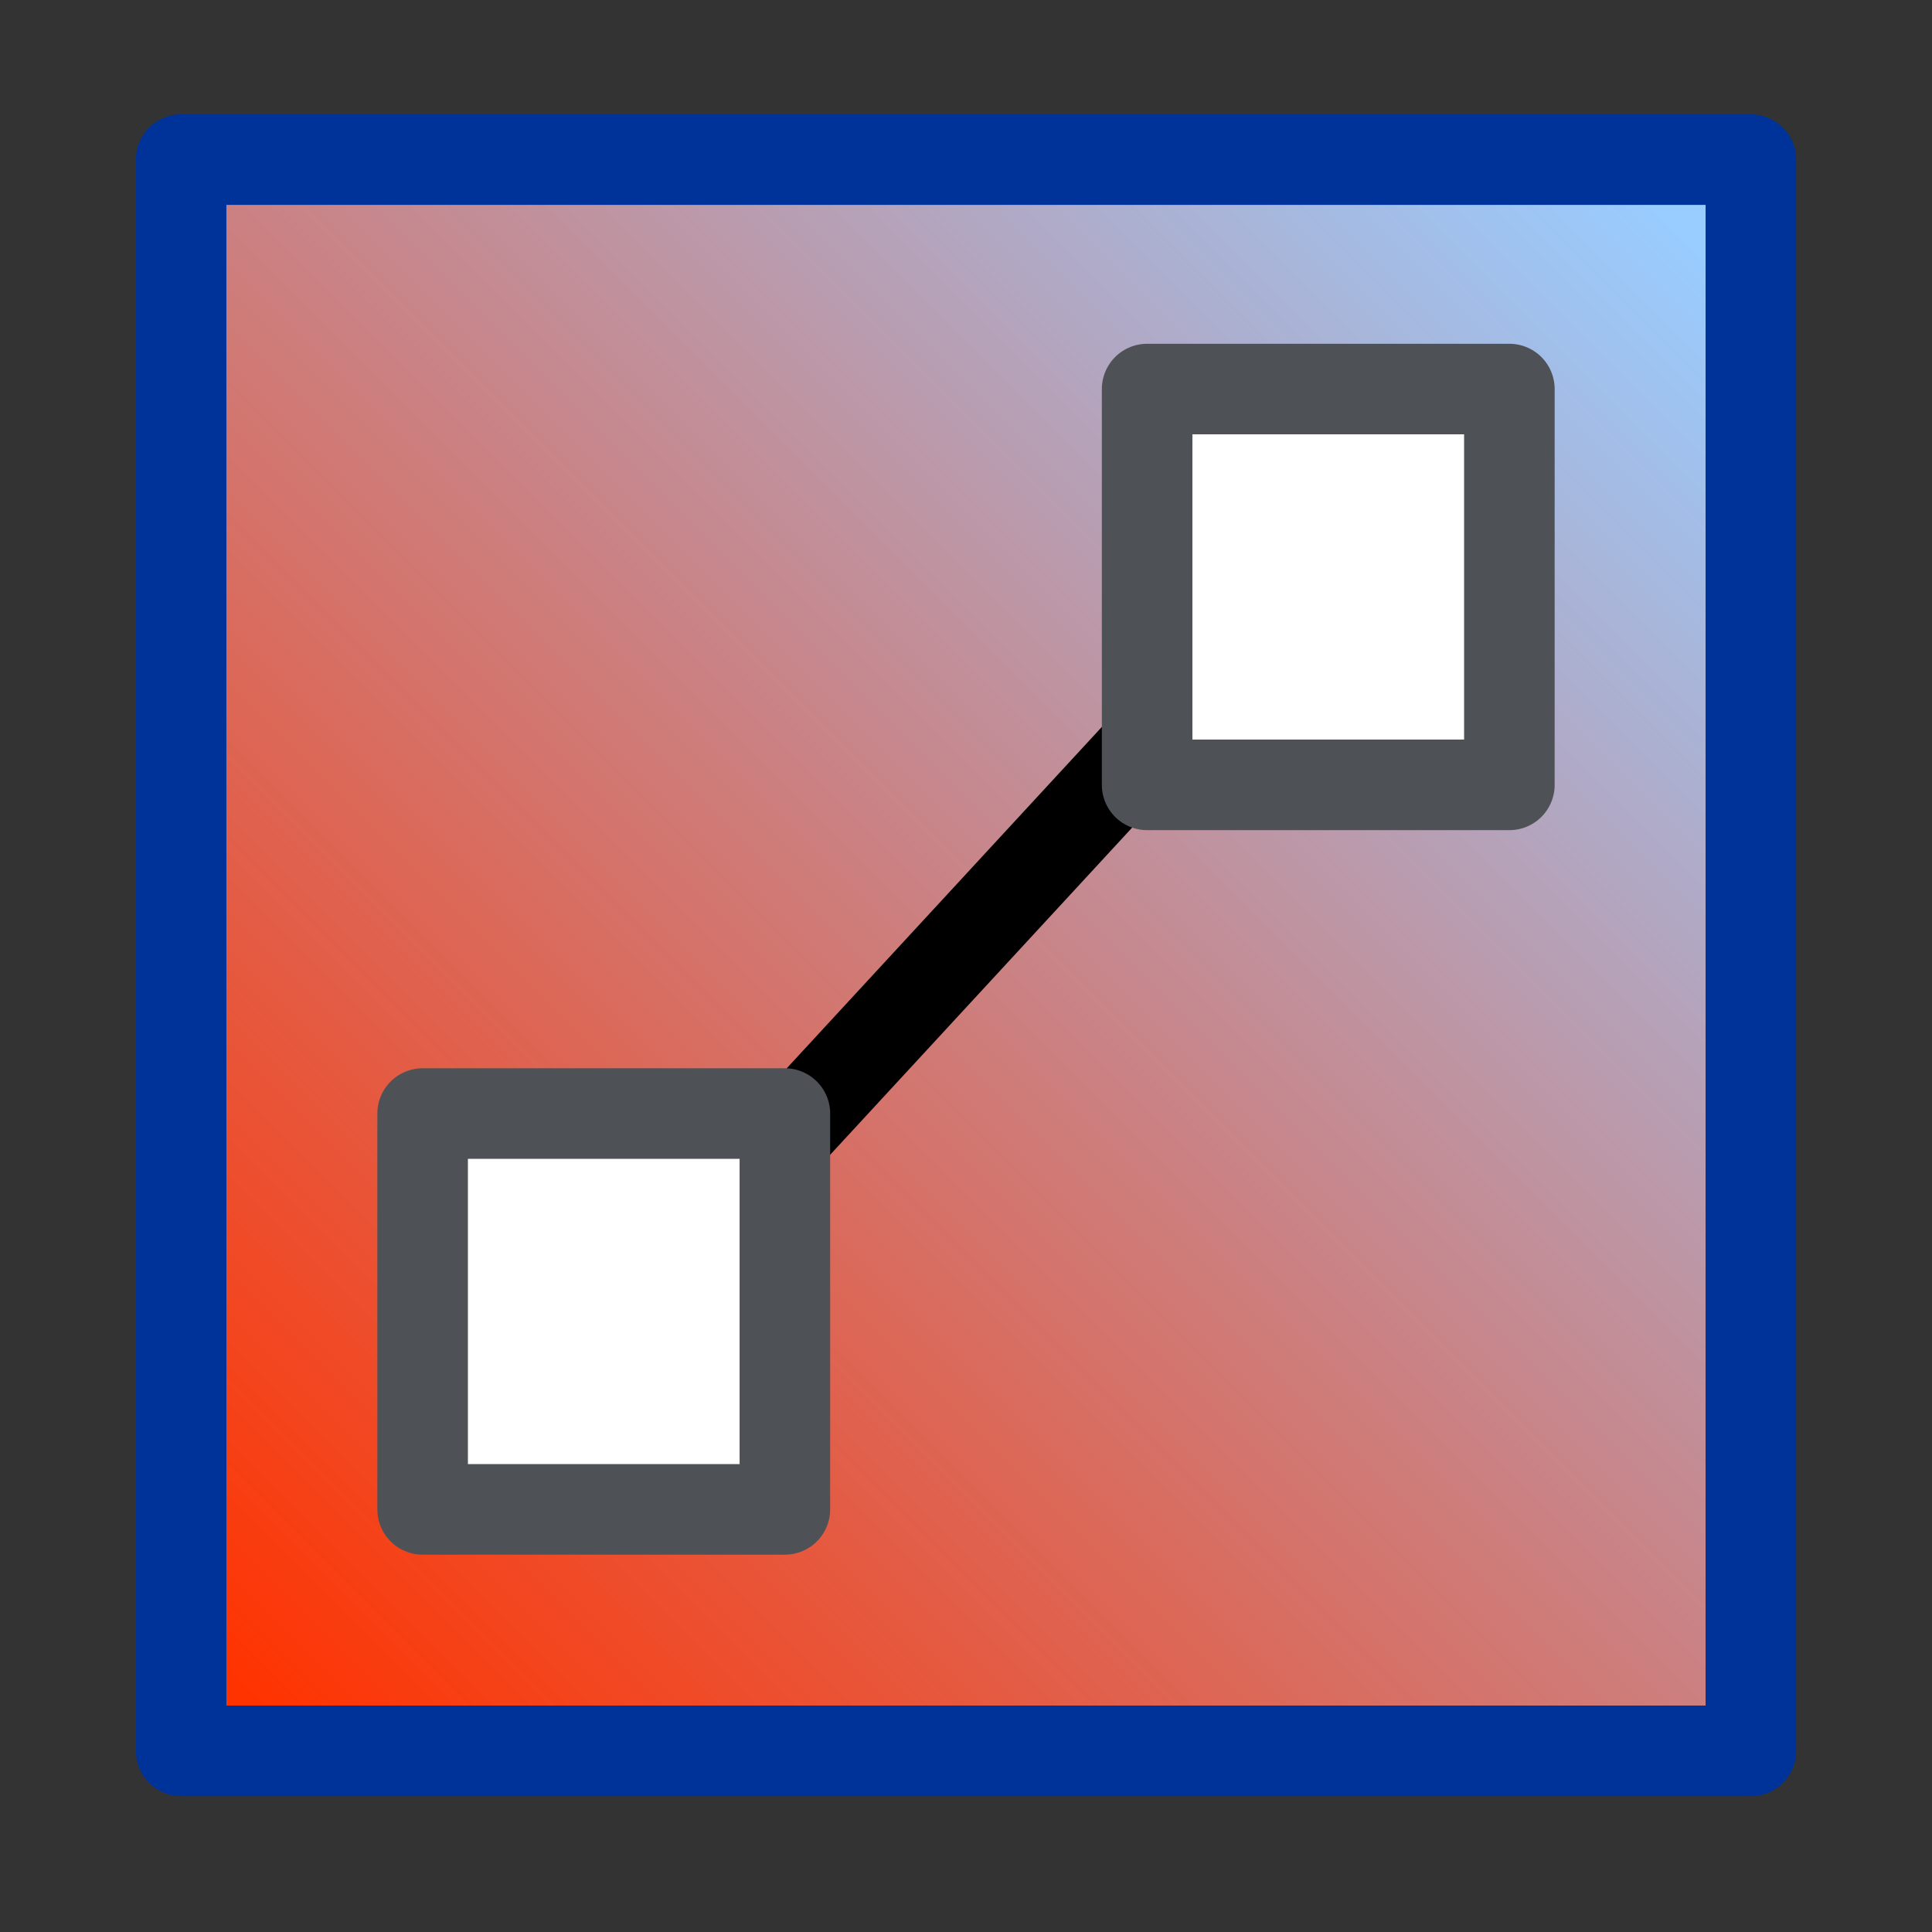 <?xml version="1.0" encoding="UTF-8" standalone="no"?>
<svg
   sodipodi:docname="color-gradient.16.svg"
   inkscape:version="1.3.2 (1:1.3.2+202311252150+091e20ef0f)"
   id="svg8"
   version="1.1"
   viewBox="0 0 16 16"
   height="16"
   width="16"
   inkscape:export-filename="/media/klapeto/Αρχεία/WindowsXP Theme/Vectors/RASTER/color-gradient.png"
   inkscape:export-xdpi="96"
   inkscape:export-ydpi="96"
   xmlns:inkscape="http://www.inkscape.org/namespaces/inkscape"
   xmlns:sodipodi="http://sodipodi.sourceforge.net/DTD/sodipodi-0.dtd"
   xmlns:xlink="http://www.w3.org/1999/xlink"
   xmlns="http://www.w3.org/2000/svg"
   xmlns:svg="http://www.w3.org/2000/svg"
   xmlns:rdf="http://www.w3.org/1999/02/22-rdf-syntax-ns#"
   xmlns:cc="http://creativecommons.org/ns#"
   xmlns:dc="http://purl.org/dc/elements/1.1/">
  <rect x="0" y="0" width="16" height="16" fill="#333333" stroke="none"/>
  <defs
     id="defs2">
    <linearGradient
       inkscape:collect="always"
       id="linearGradient1135">
      <stop
         style="stop-color:#ff3300;stop-opacity:1"
         offset="0"
         id="stop1131" />
      <stop
         style="stop-color:#99ccff;stop-opacity:1"
         offset="1"
         id="stop1133" />
    </linearGradient>
    <linearGradient
       inkscape:collect="always"
       xlink:href="#linearGradient1135"
       id="linearGradient1137"
       x1="40.816"
       y1="228.087"
       x2="240.655"
       y2="28.248"
       gradientUnits="userSpaceOnUse"
       gradientTransform="matrix(0.06,0,0,0.06,11.566,-0.242)" />
  </defs>
  <sodipodi:namedview
     inkscape:snap-global="true"
     inkscape:bbox-paths="true"
     fit-margin-bottom="0"
     fit-margin-right="0"
     fit-margin-left="0"
     fit-margin-top="0"
     inkscape:bbox-nodes="true"
     inkscape:snap-bbox="true"
     inkscape:window-maximized="1"
     inkscape:window-y="0"
     inkscape:window-x="0"
     inkscape:window-height="2057"
     inkscape:window-width="3840"
     units="px"
     showgrid="true"
     inkscape:document-rotation="0"
     inkscape:current-layer="layer1"
     inkscape:document-units="px"
     inkscape:cy="9.1910529"
     inkscape:cx="16.075436"
     inkscape:zoom="56.141555"
     inkscape:pageshadow="2"
     inkscape:pageopacity="0.0"
     borderopacity="1.0"
     bordercolor="#666666"
     pagecolor="#ffffff"
     id="base"
     showguides="true"
     inkscape:guide-bbox="true"
     inkscape:object-paths="false"
     inkscape:snap-midpoints="false"
     inkscape:snap-smooth-nodes="true"
     inkscape:snap-bbox-edge-midpoints="true"
     inkscape:pagecheckerboard="0"
     inkscape:showpageshadow="2"
     inkscape:deskcolor="#d1d1d1">
    <inkscape:grid
       originy="0"
       originx="0"
       id="grid1504"
       type="xygrid"
       spacingy="1"
       spacingx="1"
       units="px"
       visible="true" />
    <inkscape:grid
       spacingy="0.5"
       spacingx="0.5"
       id="grid1765"
       type="xygrid"
       originx="0"
       originy="0"
       units="px"
       visible="true" />
  </sodipodi:namedview>
  <g
     transform="translate(-12.568)"
     id="layer1"
     inkscape:groupmode="layer"
     inkscape:label="Layer 1">
    <rect
       style="fill:url(#linearGradient1137);fill-opacity:1;fill-rule:evenodd;stroke:#003399;stroke-width:0.75;stroke-linejoin:round;stroke-miterlimit:4;stroke-dasharray:none;stroke-opacity:1;stop-color:#000000"
       id="rect1033"
       width="13"
       height="13.178"
       x="14.068"
       y="1.322" />
    <path
       style="fill:none;stroke:#000000;stroke-width:0.75;stroke-linecap:butt;stroke-linejoin:miter;stroke-miterlimit:4;stroke-dasharray:none;stroke-opacity:1"
       d="m 18.068,10.5 6,-6.5"
       id="path1094"
       sodipodi:nodetypes="cc" />
    <rect
       style="fill:#ffffff;fill-opacity:1;fill-rule:evenodd;stroke:#4e5256;stroke-width:0.75;stroke-linecap:round;stroke-linejoin:round;stroke-miterlimit:4;stroke-dasharray:none;stop-color:#000000"
       id="rect1118"
       width="3"
       height="3.278"
       x="22.068"
       y="3.222" />
    <rect
       style="fill:#ffffff;fill-opacity:1;fill-rule:evenodd;stroke:#4e5256;stroke-width:0.75;stroke-linecap:round;stroke-linejoin:round;stroke-miterlimit:4;stroke-dasharray:none;stop-color:#000000"
       id="rect1118-7"
       width="3"
       height="3.278"
       x="16.068"
       y="9.222" />
  </g>
</svg>
